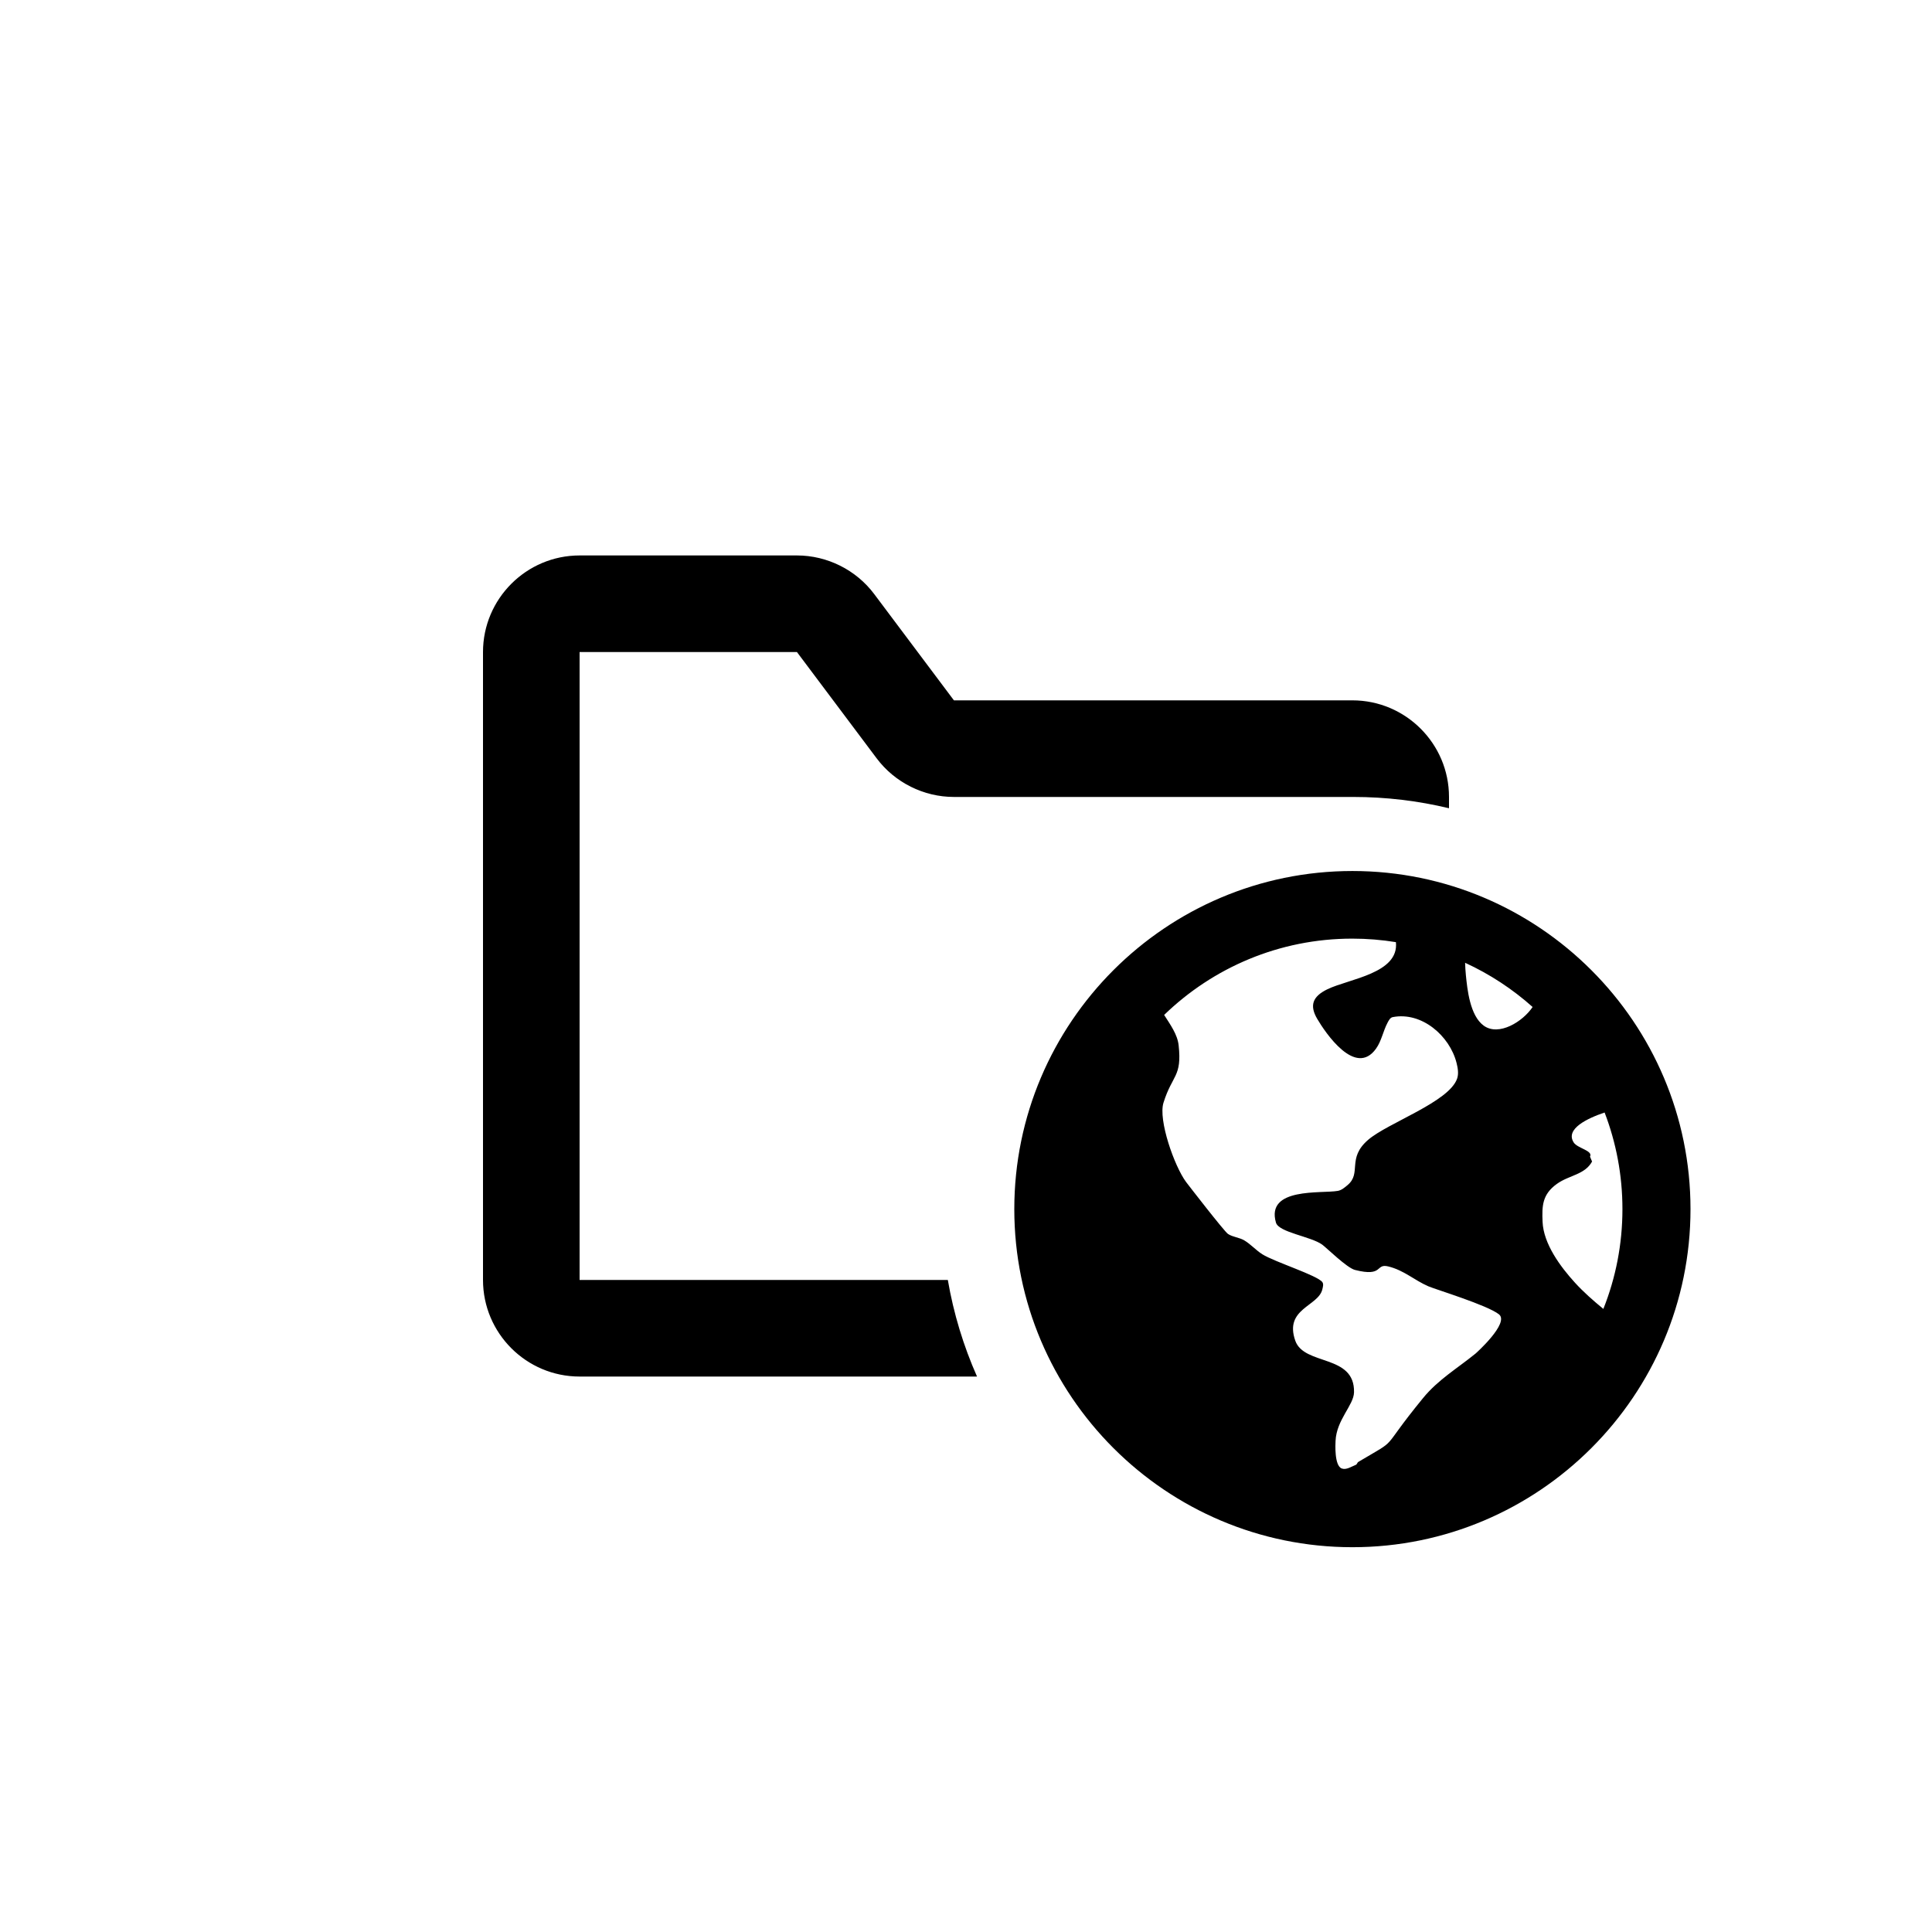 <svg height="1200" viewBox="0 0 1200 1200" width="1200" xmlns="http://www.w3.org/2000/svg"><path d="m900 502.017c-19.097-4.588-39.021-7.017-59.5-7.017-.167 0-.333 0-.5 0l-247.5-0c-18.78 0-36.75-8.97-48-24l-49.5-66h-135v390h228.711c3.606 20.977 9.764 41.088 18.141 60h-246.851c-33.09 0-60-26.91-60-60v-390c0-33.06 26.91-60 60-60h135c18.78 0 36.75 8.97 48 24l49.5 66h247.5c33.09 0 60 26.94 60 60zm-60 458.983c-115.794 0-210-94.185-210-210 0-115.794 94.206-210 210-210s210 94.206 210 210c0 115.815-94.206 210-210 210zm156.652-270c-10.424 3.517-24.724 10.131-19.16 18.667 2.339 3.588 12.127 5.021 10.087 8.744l1.285 3.042c-4.528 8.263-14.247 8.402-21.887 13.906-9.094 6.552-9.274 13.707-8.857 23.548.578 13.639 10.971 27.776 20.194 37.879 5.305 5.811 11.349 11.105 17.564 16.203 7.644-19.187 11.849-40.104 11.849-61.983 0-21.13-3.922-41.362-11.075-60.006zm-86.652-93c.084 2.595.223 5.187.49 7.771.87 8.418 2.422 25.048 11.111 31.303 9.359 6.738 24.24-2.503 30.332-11.611-12.457-11.12-26.575-20.416-41.932-27.463zm-42.974-12.813c-8.829-1.439-17.886-2.187-27.115-2.187-45.362 0-86.585 18.075-116.844 47.4 3.868 6.08 8.278 12.099 9.01 18.898 2.122 19.704-3.921 18.072-9.412 35.609-3.369 10.761 6.799 39.491 13.997 49.212 1.104 1.491 23.77 30.791 26.056 32.302 3.002 1.983 6.995 2.153 10.095 3.989 4.076 2.413 7.221 6.103 11.222 8.632 7.427 4.695 34.24 13.121 37.289 17.297.898 1.229.345 3.047 0 4.515-2.487 10.569-23.809 11.909-16.805 31.872 5.505 15.692 37.025 8.21 36.49 32.066-.179 7.991-10.875 17.042-11.471 30.16-.08 1.767-.859 15.424 3.852 17.157 2.835 1.043 5.98-1.177 8.785-2.292.734-.292.816-1.392 1.493-1.793 26.727-15.831 11.907-5.051 40.214-39.651 9.401-11.491 21.389-18.505 32.666-27.696.258-.21 21.225-19.004 14.463-24.335-7.274-5.734-39.174-15.388-43.81-17.388-8.773-3.785-15.155-9.982-24.963-12.358-8.136-1.971-2.744 6.747-20.656 2.185-5.027-1.28-17.512-13.658-20.323-15.708-7.02-5.119-26.976-7.548-28.748-13.695-6.36-22.067 28.223-17.895 38.449-19.697 2.315-.408 4.233-2.089 6.016-3.575 8.983-7.492-.607-16.542 12.798-28.125 12.229-10.567 50.213-23.459 55.265-38.019 1.068-3.079.448-6.582-.344-9.738-4.218-16.809-21.619-31.978-39.664-28.469-1.593.31-2.49 2.133-3.23 3.532-2.738 5.181-3.699 11.252-7.115 16.041-12.815 17.969-31.504-9.939-36.523-18.462-4.843-8.225-3.085-13.886 6.36-18.441 13.472-6.496 44.528-9.793 42.506-29.238z" fill-rule="evenodd"/></svg>